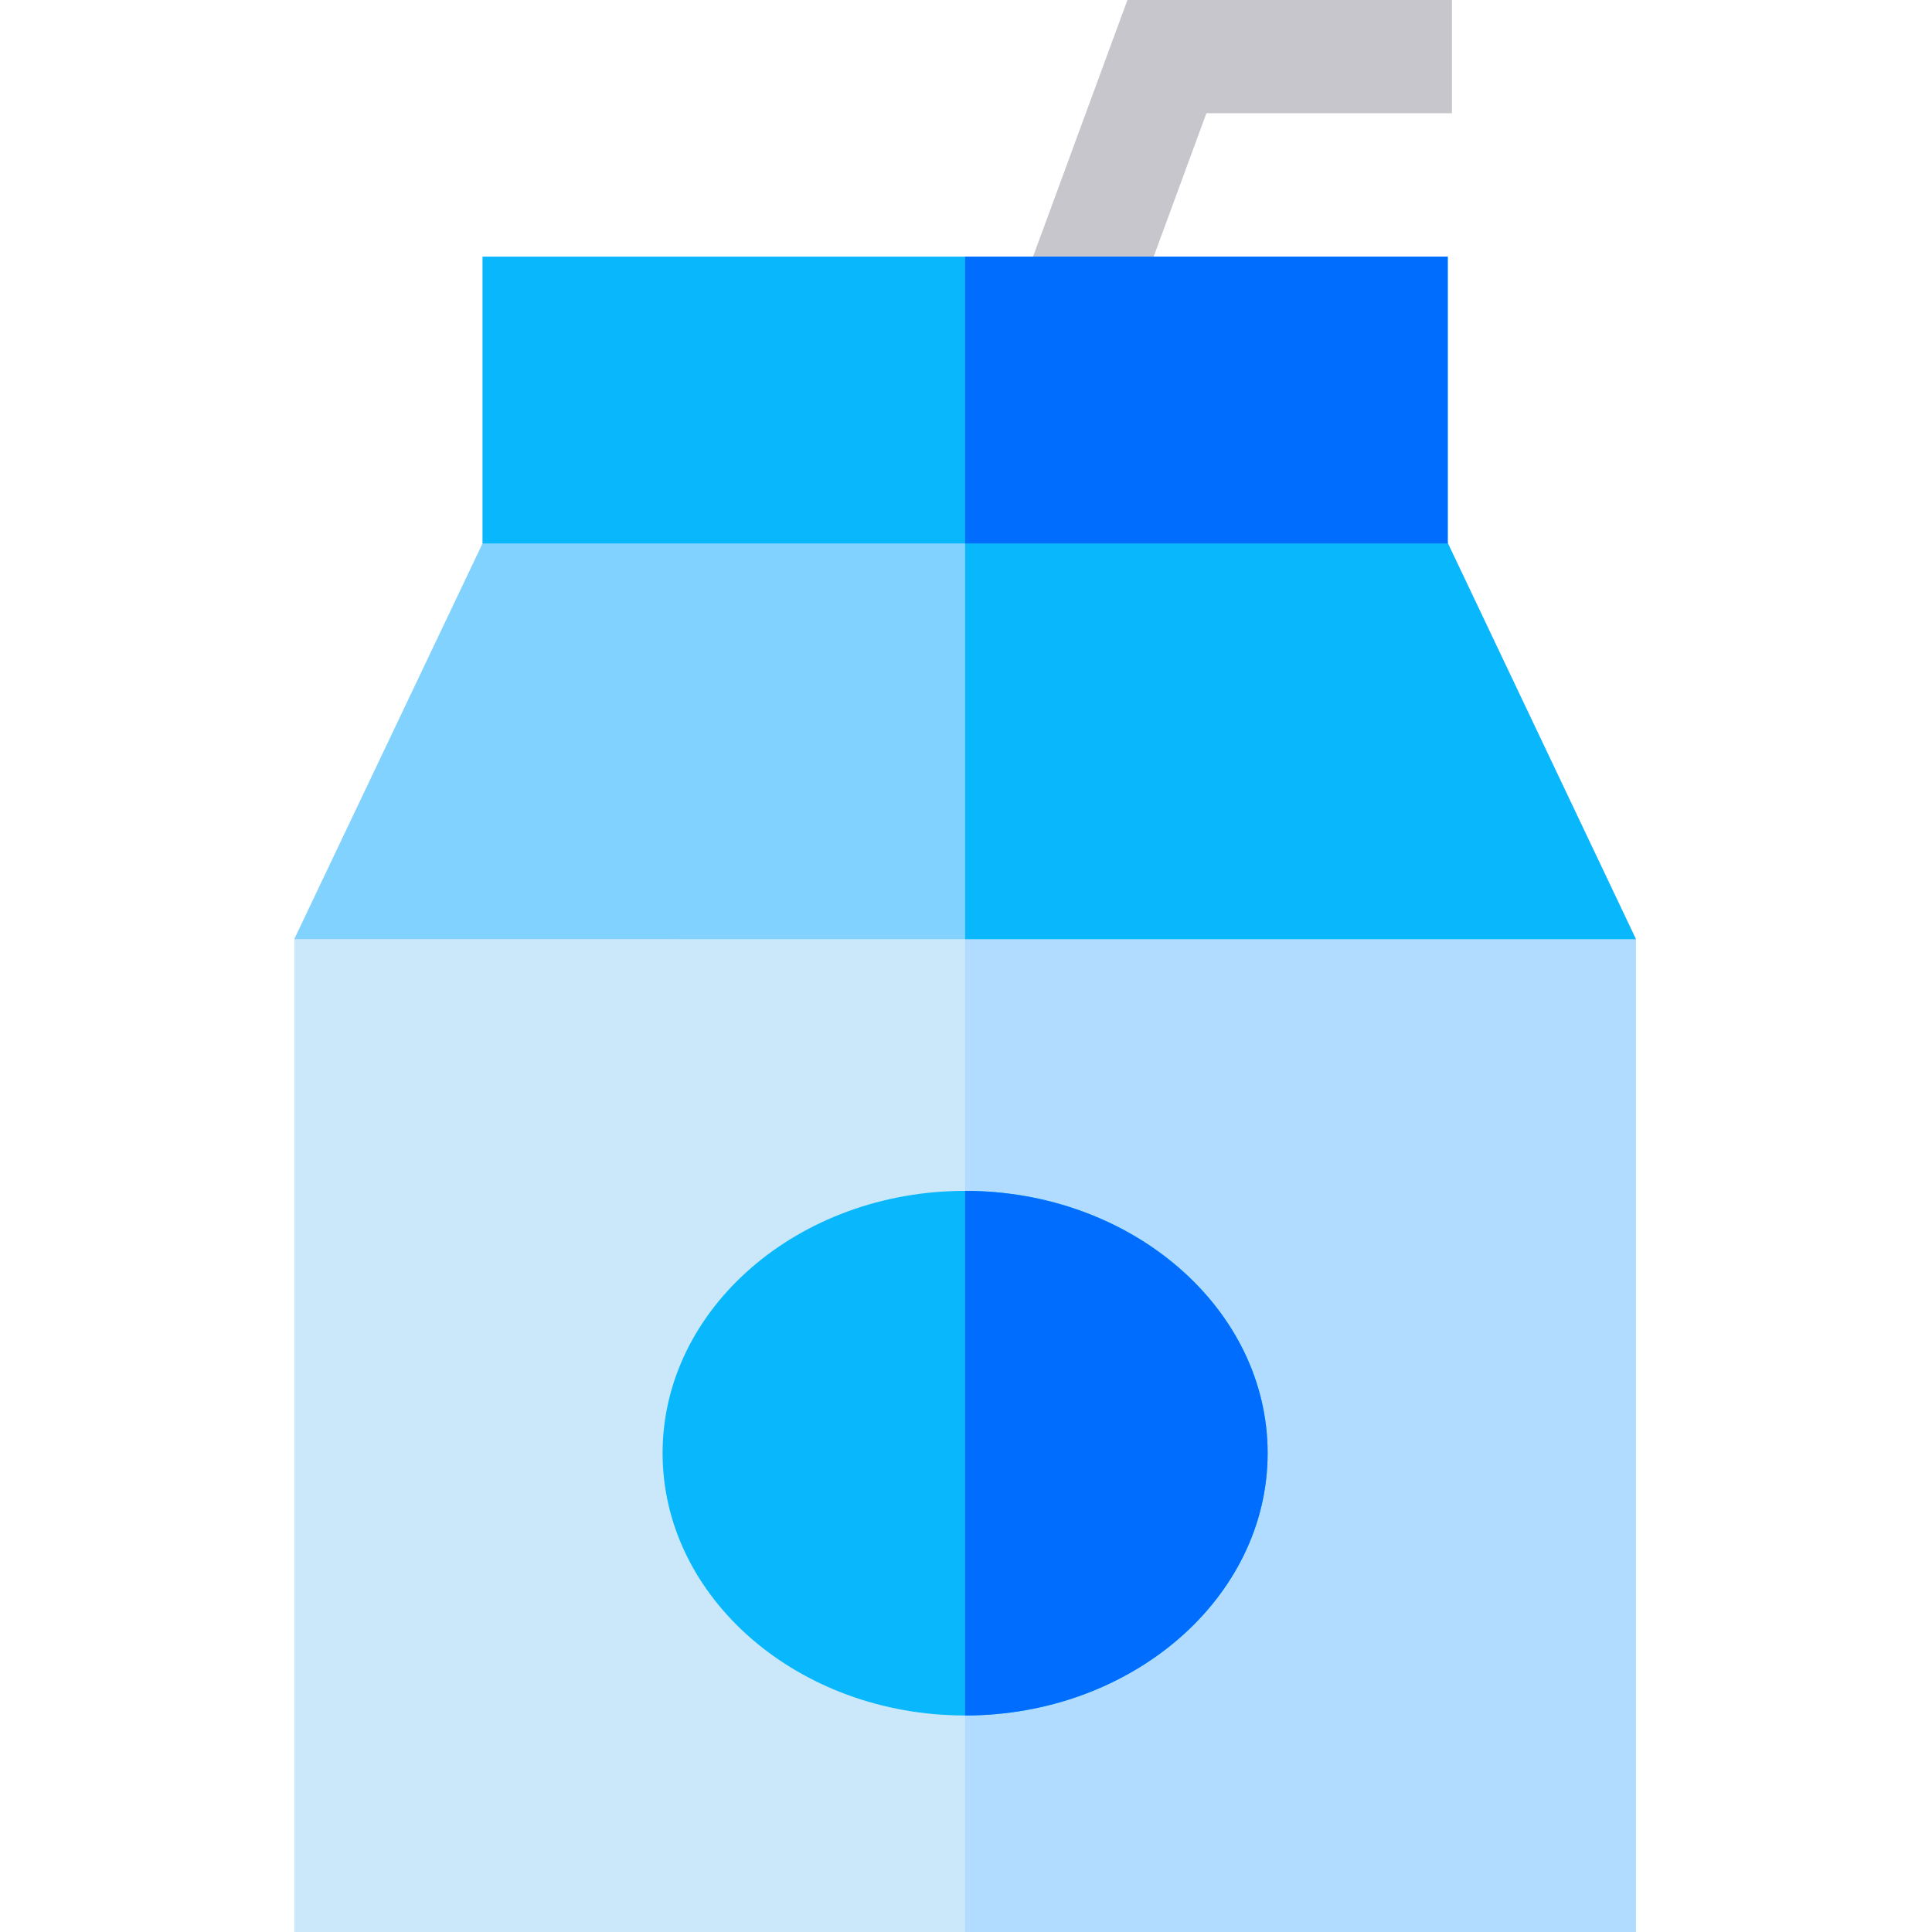 <svg height="512pt" viewBox="-78 0 512 512" width="512pt" xmlns="http://www.w3.org/2000/svg"><path d="m355.527 248.883v263.117h-355.527v-263.125l55.406-116.445h244.805zm0 0" fill="#cae8f9"/><path d="m355.527 248.883v263.117h-177.762v-379.57h122.445zm0 0" fill="#b1dcff"/><path d="m218.848 92.176-28.16-10.355 30.09-81.82h86.004v30.004h-65.07zm0 0" fill="#c8c6cd"/><path d="m355.527 248.883h-177.762l-177.766-.008 55.406-116.445h244.805zm0 0" fill="#82d2ff"/><path d="m257.934 385.102c0 38.336-35.965 69.52-80.168 69.52-44.207 0-80.172-31.184-80.172-69.52 0-38.324 35.965-69.508 80.172-69.508 44.203 0 80.168 31.184 80.168 69.508zm0 0" fill="#08b7fc"/><path d="m257.934 385.102c0 38.336-35.965 69.52-80.168 69.52v-139.027c44.203 0 80.168 31.184 80.168 69.508zm0 0" fill="#006dff"/><path d="m355.527 248.883h-177.762v-116.453h122.445zm0 0" fill="#08b7fc"/><path d="m49.867 68.008h255.793v76.012h-255.793zm0 0" fill="#08b7fc"/><path d="m177.766 68.008h127.895v76.012h-127.895zm0 0" fill="#006dff"/></svg>